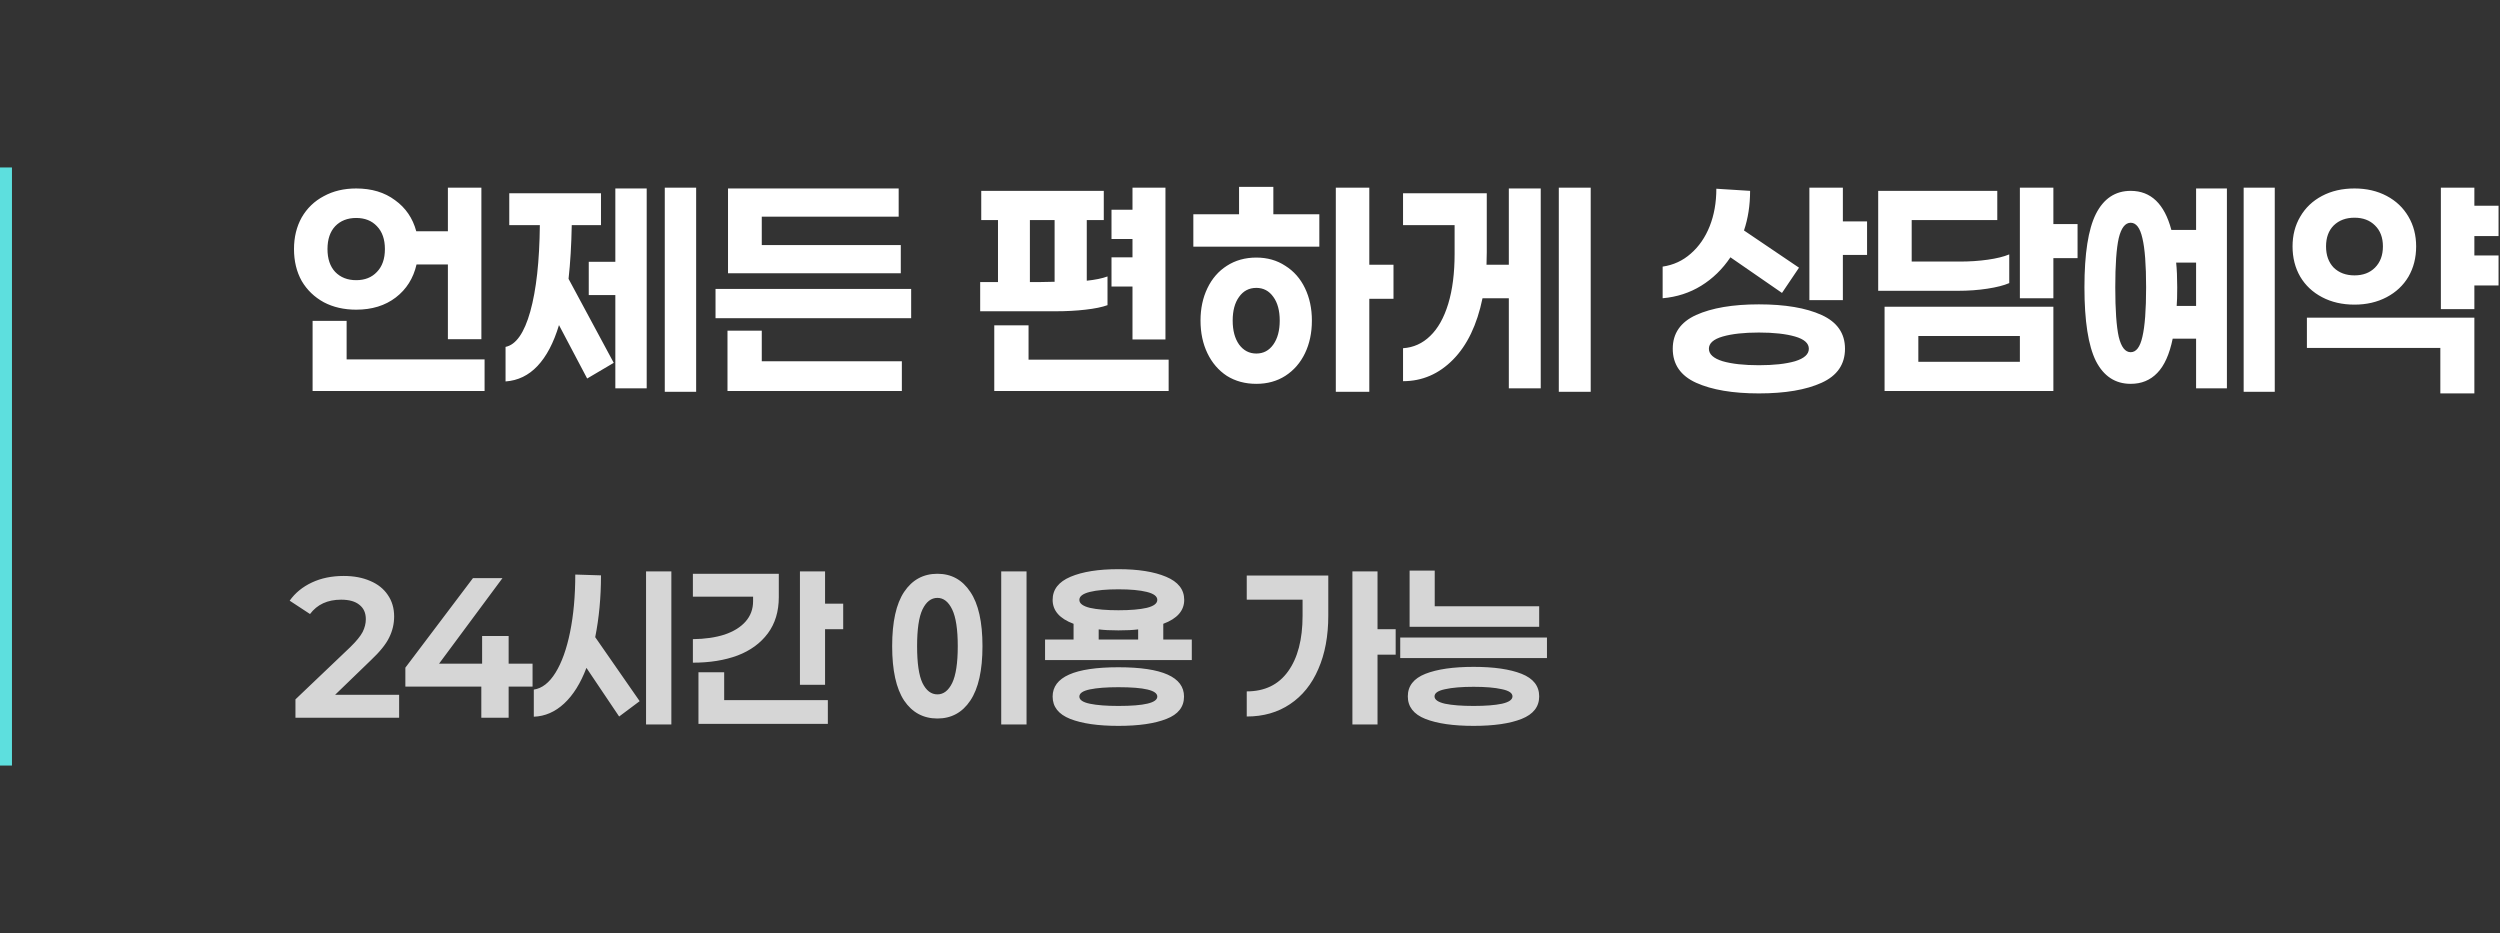 <svg width="209" height="78" viewBox="0 0 209 78" fill="none" xmlns="http://www.w3.org/2000/svg">
<rect x="0" y="0" width="209" height="78" fill="#333333" stroke="none"/>
<path d="M34.822 22.111C34.556 23.267 33.978 24.185 33.089 24.867C32.2 25.548 31.096 25.889 29.778 25.889C28.756 25.889 27.852 25.681 27.067 25.267C26.282 24.837 25.667 24.244 25.222 23.489C24.793 22.718 24.578 21.83 24.578 20.822C24.578 19.83 24.793 18.948 25.222 18.178C25.667 17.407 26.282 16.815 27.067 16.4C27.852 15.97 28.756 15.756 29.778 15.756C31.067 15.756 32.148 16.081 33.022 16.733C33.911 17.37 34.504 18.237 34.8 19.333H37.444V15.689H40.244V28.356H37.444V22.111H34.822ZM27.378 20.822C27.378 21.637 27.593 22.274 28.022 22.733C28.467 23.193 29.052 23.422 29.778 23.422C30.504 23.422 31.081 23.193 31.511 22.733C31.956 22.274 32.178 21.637 32.178 20.822C32.178 20.007 31.956 19.37 31.511 18.911C31.081 18.452 30.504 18.222 29.778 18.222C29.052 18.222 28.467 18.452 28.022 18.911C27.593 19.37 27.378 20.007 27.378 20.822ZM40.511 32.689H26.133V26.822H28.978V30.044H40.511V32.689ZM58.198 32.756H55.575V15.689H58.198V32.756ZM54.064 15.756V32.467H51.442V24.667H49.22V21.889H51.442V15.756H54.064ZM47.798 18.822C47.768 20.482 47.679 21.978 47.531 23.311L51.309 30.333L49.087 31.644L46.731 27.178C46.286 28.659 45.687 29.8 44.931 30.6C44.19 31.385 43.301 31.815 42.264 31.889V29C43.138 28.822 43.827 27.837 44.331 26.044C44.835 24.237 45.101 21.83 45.131 18.822H42.575V16.156H50.242V18.822H47.798ZM63.684 18.111V20.489H75.306V22.844H60.862V15.756H75.129V18.111H63.684ZM59.818 26.6V24.156H76.173V26.6H59.818ZM75.395 30.2V32.689H60.818V27.644H63.684V30.2H75.395ZM92.921 23.956V21.511H94.676V19.978H92.921V17.533H94.676V15.689H97.432V28.378H94.676V23.956H92.921ZM92.588 25.511C92.143 25.674 91.528 25.8 90.743 25.889C89.973 25.978 89.143 26.022 88.254 26.022H81.943V23.578H83.432V18.4H82.032V15.956H92.276V18.4H90.854V23.467C91.565 23.393 92.143 23.274 92.588 23.111V25.511ZM88.165 23.556V18.4H86.099V23.578H87.032L88.165 23.556ZM97.699 32.689H83.121V27.2H85.987V30.067H97.699V32.689ZM110.296 17.911V20.622H99.763V17.911H103.585V15.622H106.452V17.911H110.296ZM114.474 24.978V32.756H111.674V15.689H114.474V22.133H116.496V24.978H114.474ZM105.03 21.533C105.948 21.533 106.756 21.763 107.452 22.222C108.163 22.667 108.711 23.289 109.096 24.089C109.481 24.889 109.674 25.793 109.674 26.8C109.674 27.822 109.481 28.733 109.096 29.533C108.711 30.333 108.163 30.963 107.452 31.422C106.756 31.867 105.948 32.089 105.03 32.089C104.096 32.089 103.274 31.867 102.563 31.422C101.867 30.963 101.326 30.333 100.941 29.533C100.556 28.733 100.363 27.822 100.363 26.8C100.363 25.793 100.556 24.889 100.941 24.089C101.326 23.289 101.867 22.667 102.563 22.222C103.274 21.763 104.096 21.533 105.03 21.533ZM105.03 29.556C105.622 29.556 106.096 29.304 106.452 28.8C106.807 28.296 106.985 27.63 106.985 26.8C106.985 25.97 106.807 25.311 106.452 24.822C106.096 24.319 105.622 24.067 105.03 24.067C104.422 24.067 103.941 24.319 103.585 24.822C103.23 25.311 103.052 25.97 103.052 26.8C103.052 27.63 103.23 28.296 103.585 28.8C103.956 29.304 104.437 29.556 105.03 29.556ZM132.983 32.756H130.316V15.689H132.983V32.756ZM128.805 15.756V32.467H126.138V24.933H123.938C123.479 27.156 122.657 28.867 121.472 30.067C120.287 31.267 118.894 31.867 117.294 31.867V29.111C118.168 29.052 118.924 28.711 119.561 28.089C120.212 27.467 120.716 26.57 121.072 25.4C121.427 24.23 121.605 22.837 121.605 21.222V18.822H117.294V16.156H124.294V21.089L124.272 22.133H126.138V15.756H128.805ZM156.086 21.311H154.064V25.089H151.264V15.689H154.064V18.511H156.086V21.311ZM144.664 21.511C143.997 22.504 143.182 23.296 142.219 23.889C141.256 24.482 140.182 24.83 138.997 24.933V22.289C139.901 22.156 140.686 21.793 141.353 21.2C142.034 20.607 142.56 19.844 142.931 18.911C143.301 17.978 143.486 16.933 143.486 15.778L146.308 15.956C146.308 17.156 146.138 18.259 145.797 19.267L150.397 22.378L148.975 24.489L144.664 21.511ZM147.042 25.444C149.234 25.444 150.982 25.741 152.286 26.333C153.59 26.926 154.242 27.867 154.242 29.156C154.242 30.459 153.59 31.407 152.286 32C150.982 32.593 149.234 32.889 147.042 32.889C144.864 32.889 143.116 32.593 141.797 32C140.494 31.407 139.842 30.459 139.842 29.156C139.842 27.867 140.494 26.926 141.797 26.333C143.116 25.741 144.864 25.444 147.042 25.444ZM147.042 30.533C148.286 30.533 149.294 30.422 150.064 30.2C150.834 29.963 151.219 29.615 151.219 29.156C151.219 28.696 150.834 28.356 150.064 28.133C149.294 27.911 148.286 27.8 147.042 27.8C145.797 27.8 144.79 27.911 144.019 28.133C143.249 28.356 142.864 28.696 142.864 29.156C142.864 29.615 143.249 29.963 144.019 30.2C144.79 30.422 145.797 30.533 147.042 30.533ZM171.662 21.578V24.933H168.862V15.689H171.662V18.733H173.684V21.578H171.662ZM167.973 23.667C167.528 23.859 166.921 24.015 166.15 24.133C165.38 24.252 164.558 24.311 163.684 24.311H157.017V15.956H166.973V18.4H159.817V21.867H163.817C164.662 21.867 165.447 21.815 166.173 21.711C166.913 21.607 167.513 21.459 167.973 21.267V23.667ZM171.662 25.644V32.689H157.55V25.644H171.662ZM168.862 30.244V28.089H160.373V30.244H168.862ZM190.17 32.756H187.57V15.689H190.17V32.756ZM186.17 15.756V32.467H183.593V28.311H181.637C181.37 29.615 180.941 30.57 180.348 31.178C179.77 31.785 179.03 32.089 178.126 32.089C176.837 32.089 175.867 31.452 175.215 30.178C174.578 28.889 174.259 26.837 174.259 24.022C174.259 21.207 174.578 19.163 175.215 17.889C175.867 16.6 176.837 15.956 178.126 15.956C179.815 15.956 180.948 17.044 181.526 19.222H183.593V15.756H186.17ZM178.126 29.444C178.585 29.444 178.911 29.015 179.104 28.156C179.311 27.282 179.415 25.904 179.415 24.022C179.415 22.141 179.311 20.77 179.104 19.911C178.911 19.052 178.585 18.622 178.126 18.622C177.667 18.622 177.333 19.052 177.126 19.911C176.933 20.77 176.837 22.141 176.837 24.022C176.837 25.904 176.933 27.282 177.126 28.156C177.333 29.015 177.667 29.444 178.126 29.444ZM183.593 21.956H181.926C181.985 22.504 182.015 23.193 182.015 24.022C182.015 24.733 182 25.252 181.97 25.578H183.593V21.956ZM206.857 21.356H208.879V23.867H206.857V25.844H204.057V15.689H206.857V17.2H208.879V19.733H206.857V21.356ZM196.835 25.467C195.812 25.467 194.909 25.259 194.124 24.844C193.338 24.43 192.731 23.859 192.301 23.133C191.872 22.393 191.657 21.548 191.657 20.6C191.657 19.667 191.872 18.837 192.301 18.111C192.731 17.37 193.338 16.793 194.124 16.378C194.909 15.963 195.812 15.756 196.835 15.756C197.842 15.756 198.738 15.963 199.524 16.378C200.309 16.793 200.916 17.37 201.346 18.111C201.775 18.837 201.99 19.667 201.99 20.6C201.99 21.548 201.775 22.393 201.346 23.133C200.916 23.859 200.309 24.43 199.524 24.844C198.738 25.259 197.842 25.467 196.835 25.467ZM196.835 18.2C196.124 18.2 195.546 18.415 195.101 18.844C194.672 19.274 194.457 19.859 194.457 20.6C194.457 21.341 194.672 21.933 195.101 22.378C195.546 22.807 196.124 23.022 196.835 23.022C197.546 23.022 198.116 22.807 198.546 22.378C198.99 21.933 199.212 21.341 199.212 20.6C199.212 19.859 198.99 19.274 198.546 18.844C198.116 18.415 197.546 18.2 196.835 18.2ZM206.857 26.556V32.889H204.012V29.089H192.857V26.556H206.857Z" fill="white"/>
<path d="M33.367 60H24.7V58.467L29.283 54.1C29.794 53.6 30.139 53.178 30.317 52.833C30.494 52.478 30.583 52.122 30.583 51.767C30.583 51.244 30.406 50.844 30.05 50.567C29.706 50.278 29.194 50.133 28.517 50.133C27.383 50.133 26.517 50.533 25.917 51.333L24.217 50.217C24.672 49.572 25.289 49.067 26.067 48.7C26.844 48.333 27.733 48.15 28.733 48.15C29.578 48.15 30.317 48.289 30.95 48.567C31.583 48.833 32.072 49.222 32.417 49.733C32.772 50.244 32.95 50.844 32.95 51.533C32.95 52.156 32.811 52.744 32.533 53.3C32.267 53.856 31.756 54.489 31 55.2L28.017 58.083H33.367V60ZM42.522 57.4V60H40.238V57.4H33.888V55.817L39.538 48.333H42.005L36.705 55.483H40.305V53.167H42.522V55.483H44.522V57.4H42.522ZM56.126 60.567H54.01V47.767H56.126V60.567ZM50.243 48.1C50.243 49.933 50.082 51.656 49.76 53.267L53.476 58.617L51.76 59.9L49.026 55.833C48.538 57.122 47.915 58.117 47.16 58.817C46.404 59.517 45.56 59.883 44.626 59.917V57.65C45.315 57.55 45.921 57.078 46.443 56.233C46.965 55.389 47.371 54.256 47.66 52.833C47.949 51.411 48.093 49.811 48.093 48.033L50.243 48.1ZM70.491 52.6H68.975V57.25H66.875V47.767H68.975V50.467H70.491V52.6ZM65.108 49.917C65.108 51.117 64.802 52.128 64.191 52.95C63.58 53.772 62.736 54.389 61.658 54.8C60.58 55.2 59.336 55.4 57.925 55.4V53.433C58.936 53.422 59.819 53.294 60.575 53.05C61.33 52.794 61.914 52.433 62.325 51.967C62.747 51.489 62.958 50.922 62.958 50.267V49.883H57.925V47.967H65.108V49.917ZM69.208 58.533V60.517H58.391V56.2H60.541V58.533H69.208ZM83.702 60.567V47.767H85.819V60.567H83.702ZM78.369 47.967C79.535 47.967 80.452 48.472 81.119 49.483C81.797 50.483 82.135 51.994 82.135 54.017C82.135 56.039 81.797 57.556 81.119 58.567C80.452 59.567 79.535 60.067 78.369 60.067C77.191 60.067 76.263 59.567 75.585 58.567C74.919 57.556 74.585 56.039 74.585 54.017C74.585 51.994 74.919 50.483 75.585 49.483C76.263 48.472 77.191 47.967 78.369 47.967ZM78.369 49.983C77.847 49.983 77.43 50.306 77.119 50.95C76.819 51.583 76.669 52.606 76.669 54.017C76.669 55.439 76.819 56.467 77.119 57.1C77.43 57.733 77.847 58.05 78.369 58.05C78.88 58.05 79.291 57.733 79.602 57.1C79.913 56.456 80.069 55.428 80.069 54.017C80.069 52.617 79.913 51.594 79.602 50.95C79.291 50.306 78.88 49.983 78.369 49.983ZM99.634 55.183H87.367V53.467H89.75V52.15C88.584 51.717 88 51.05 88 50.15C88 49.283 88.5 48.639 89.5 48.217C90.5 47.794 91.834 47.583 93.5 47.583C95.156 47.583 96.484 47.794 97.484 48.217C98.495 48.639 99 49.283 99 50.15C99 51.05 98.417 51.717 97.25 52.15V53.467H99.634V55.183ZM93.5 49.267C92.5 49.267 91.706 49.339 91.117 49.483C90.528 49.628 90.234 49.85 90.234 50.15C90.234 50.45 90.528 50.672 91.117 50.817C91.706 50.95 92.5 51.017 93.5 51.017C94.5 51.017 95.289 50.95 95.867 50.817C96.456 50.672 96.75 50.45 96.75 50.15C96.75 49.85 96.456 49.628 95.867 49.483C95.289 49.339 94.5 49.267 93.5 49.267ZM95.15 53.467V52.617C94.739 52.672 94.189 52.7 93.5 52.7C92.823 52.7 92.273 52.672 91.85 52.617V53.467H95.15ZM93.5 55.783C97.156 55.783 98.984 56.6 98.984 58.233C98.984 59.1 98.495 59.722 97.517 60.1C96.539 60.489 95.2 60.683 93.5 60.683C91.8 60.683 90.456 60.489 89.467 60.1C88.489 59.711 88 59.089 88 58.233C88 56.6 89.834 55.783 93.5 55.783ZM93.5 59.017C95.667 59.017 96.75 58.756 96.75 58.233C96.75 57.711 95.667 57.45 93.5 57.45C92.5 57.45 91.706 57.511 91.117 57.633C90.528 57.756 90.234 57.956 90.234 58.233C90.234 58.511 90.528 58.711 91.117 58.833C91.706 58.956 92.5 59.017 93.5 59.017ZM115.161 54.733V60.567H113.061V47.767H115.161V52.6H116.678V54.733H115.161ZM111.045 48.117V51.467C111.045 53.178 110.767 54.667 110.211 55.933C109.667 57.2 108.878 58.178 107.845 58.867C106.822 59.556 105.617 59.9 104.228 59.9V57.8C105.728 57.8 106.878 57.244 107.678 56.133C108.489 55.011 108.895 53.461 108.895 51.483V50.133H104.228V48.117H111.045ZM128.676 50.683V52.4H117.843V47.7H119.943V50.683H128.676ZM117.059 55.017V53.3H129.326V55.017H117.059ZM123.193 55.75C124.893 55.75 126.232 55.944 127.209 56.333C128.187 56.722 128.676 57.35 128.676 58.217C128.676 59.083 128.187 59.711 127.209 60.1C126.232 60.489 124.893 60.683 123.193 60.683C121.493 60.683 120.148 60.489 119.159 60.1C118.182 59.711 117.693 59.083 117.693 58.217C117.693 57.35 118.182 56.722 119.159 56.333C120.148 55.944 121.493 55.75 123.193 55.75ZM123.193 57.417C122.204 57.417 121.409 57.483 120.809 57.617C120.221 57.739 119.926 57.939 119.926 58.217C119.926 58.494 120.221 58.7 120.809 58.833C121.409 58.956 122.204 59.017 123.193 59.017C124.182 59.017 124.971 58.956 125.559 58.833C126.148 58.7 126.443 58.494 126.443 58.217C126.443 57.939 126.148 57.739 125.559 57.617C124.971 57.483 124.182 57.417 123.193 57.417Z" fill="white" fill-opacity="0.8"/>
<line x1="0.5" y1="14" x2="0.5" y2="64" stroke="#5DDFDE"/>
</svg>
